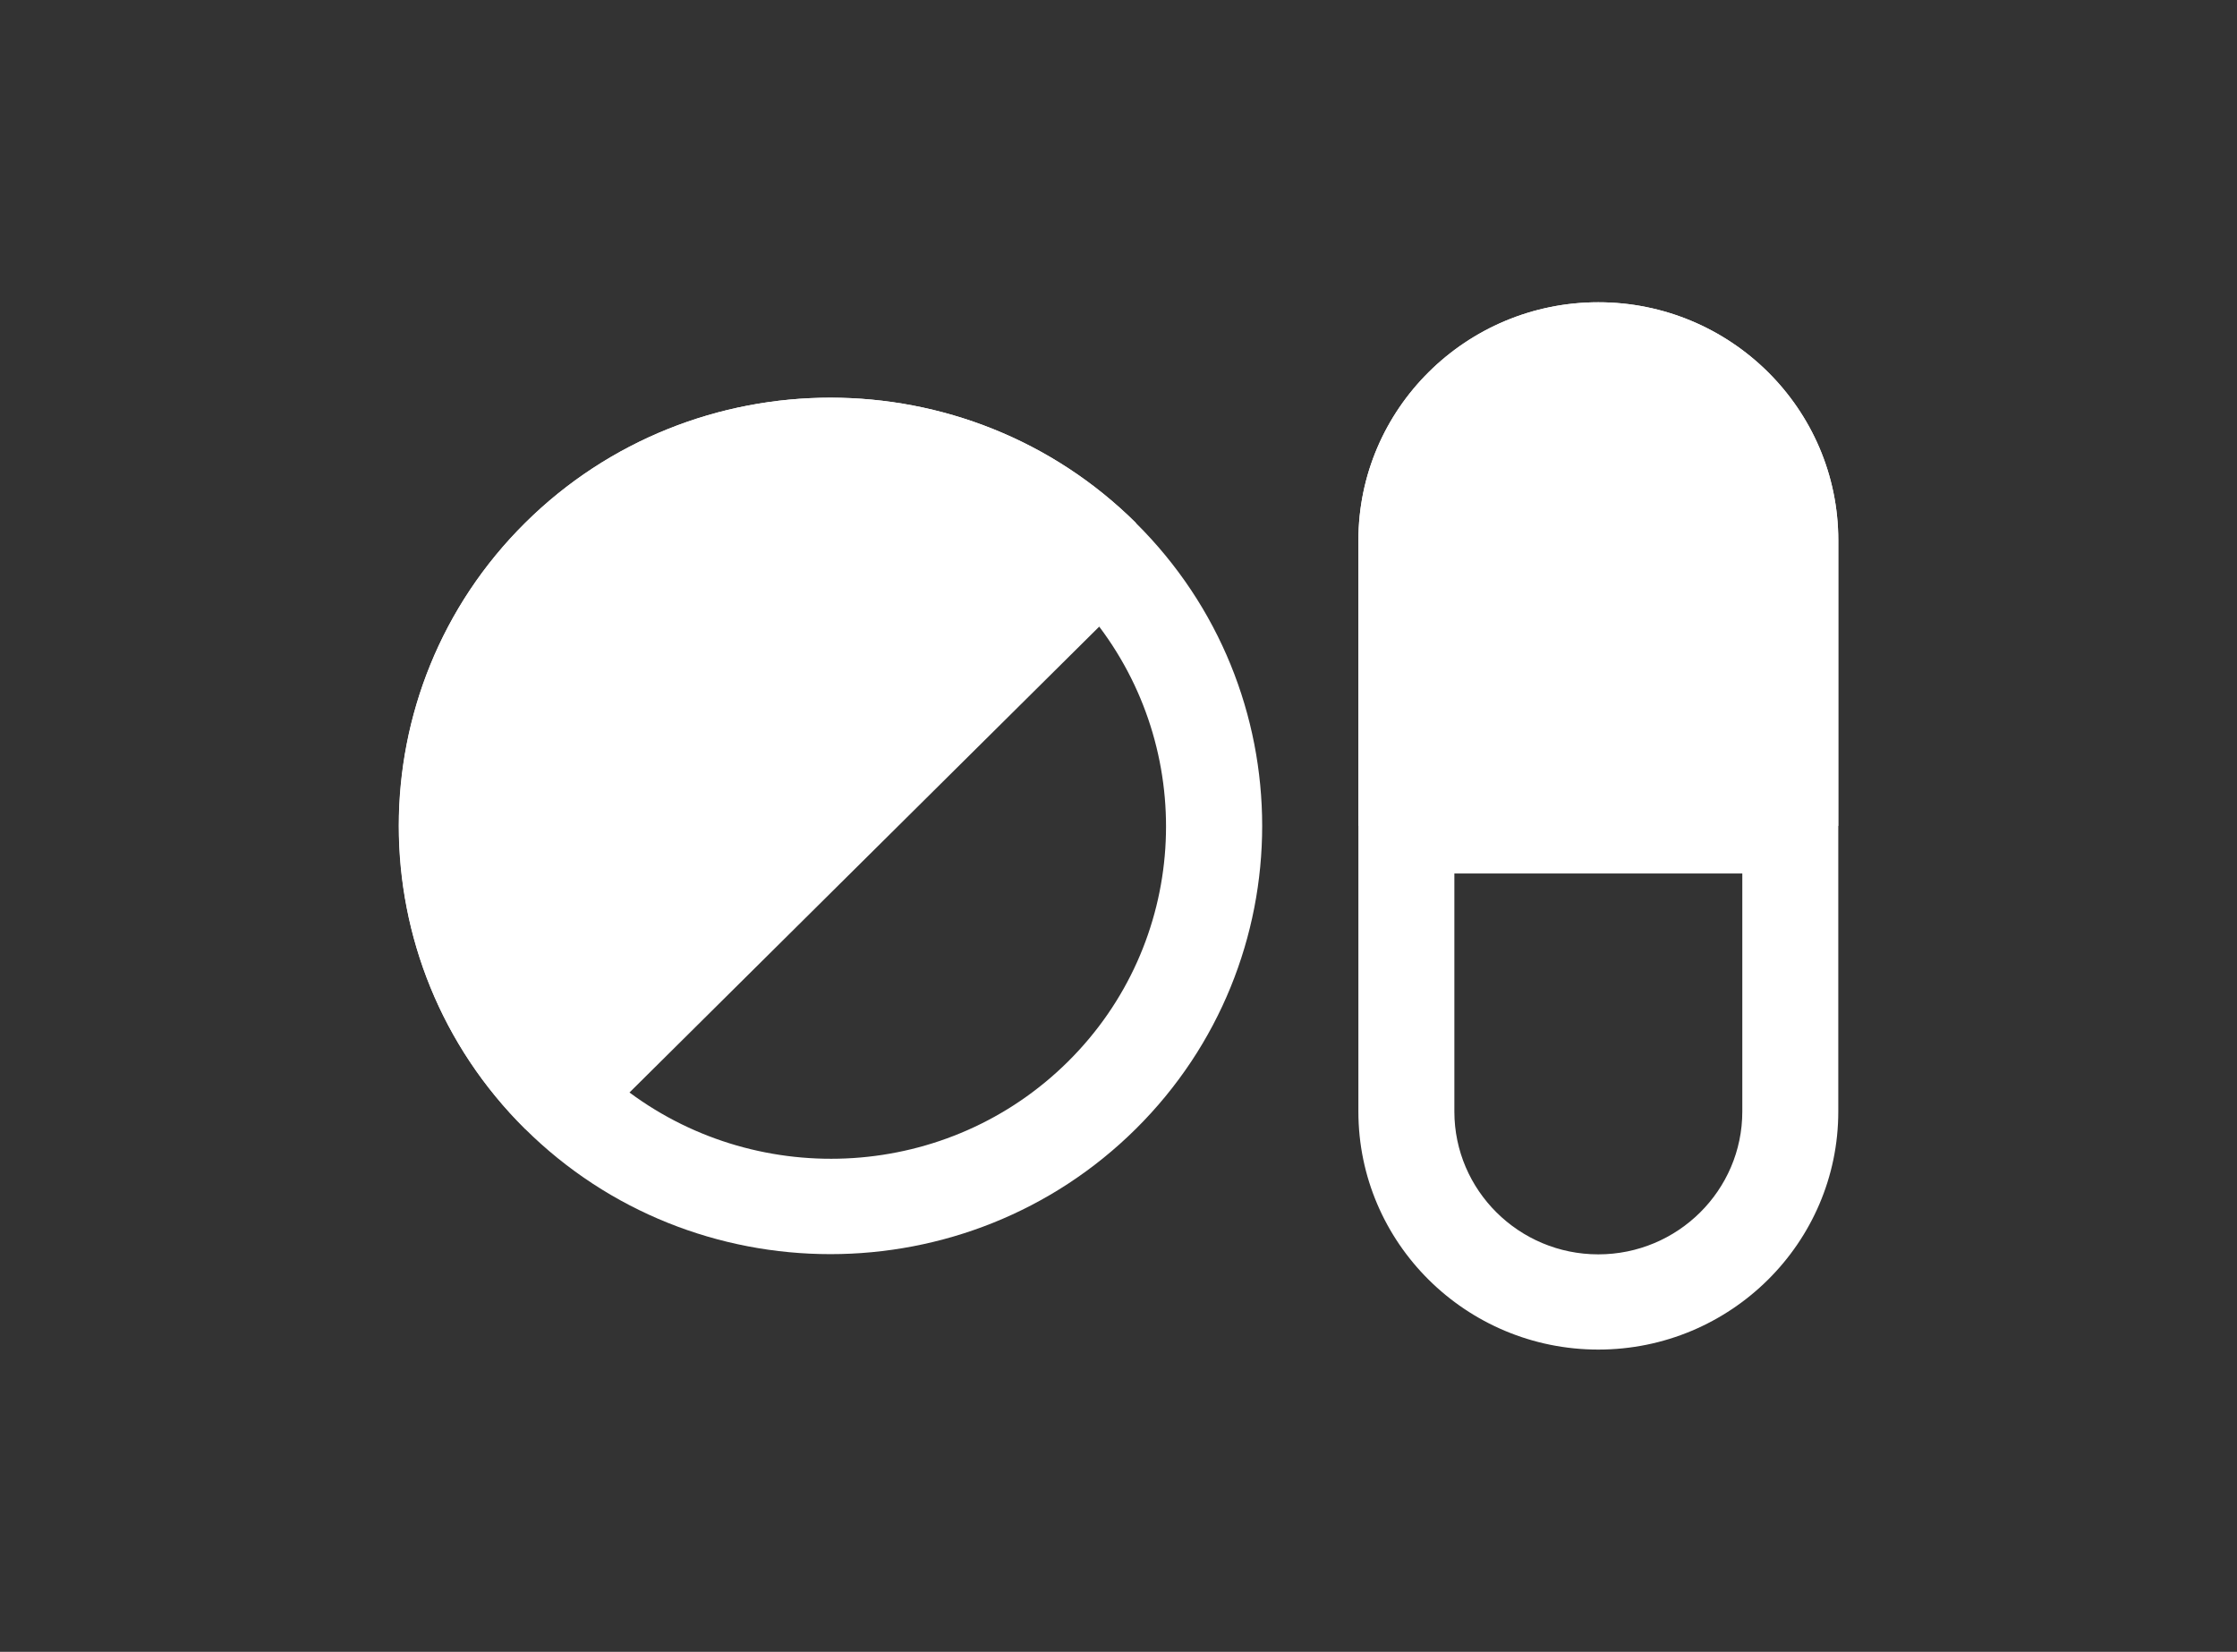<svg width="107" height="79" viewBox="0 0 107 79" fill="none" xmlns="http://www.w3.org/2000/svg">
<rect x="0" y="0" width="107" height="79" fill="#333333" stroke="none"/>
<g clip-path="url(#clip0_90_89)">
<path fill-rule="evenodd" clip-rule="evenodd" d="M87.929 25.84C87.929 19.562 82.781 14.456 76.453 14.456C70.125 14.456 64.977 19.562 64.977 25.84V39.5H87.929V25.84Z" fill="white"/>
<path fill-rule="evenodd" clip-rule="evenodd" d="M25.121 25.011C17.067 33.001 17.067 46.001 25.121 53.99L54.337 25.011C46.281 17.022 33.177 17.022 25.121 25.011Z" fill="white"/>
<path fill-rule="evenodd" clip-rule="evenodd" d="M76.45 59.991C72.654 59.991 69.565 56.927 69.565 53.161V41.777H83.338V53.161C83.338 56.927 80.249 59.991 76.45 59.991ZM76.45 19.009C80.249 19.009 83.338 22.074 83.338 25.84V37.223H69.565V25.84C69.565 22.074 72.654 19.009 76.45 19.009ZM76.45 14.456C70.122 14.456 64.974 19.562 64.974 25.84V53.161C64.974 59.438 70.122 64.545 76.45 64.545C82.781 64.545 87.929 59.438 87.929 53.161V25.84C87.929 19.562 82.781 14.456 76.45 14.456Z" fill="white"/>
<path fill-rule="evenodd" clip-rule="evenodd" d="M51.086 50.77C45.371 56.437 36.401 56.917 30.11 52.25L52.578 29.969C57.283 36.207 56.799 45.103 51.086 50.77ZM28.358 28.232C34.014 22.629 42.94 22.007 49.332 26.75L26.864 49.032C22.159 42.794 22.643 33.897 28.358 28.232ZM25.113 25.012C17.059 32.999 17.059 46 25.113 53.989C33.169 61.978 46.273 61.978 54.331 53.989C62.386 46 62.386 32.999 54.331 25.012C46.273 17.023 33.169 17.023 25.113 25.012Z" fill="white"/>
</g>
<defs>
<clipPath id="clip0_90_89">
<rect width="71" height="51" fill="white" transform="translate(18 14)"/>
</clipPath>
</defs>
</svg>
